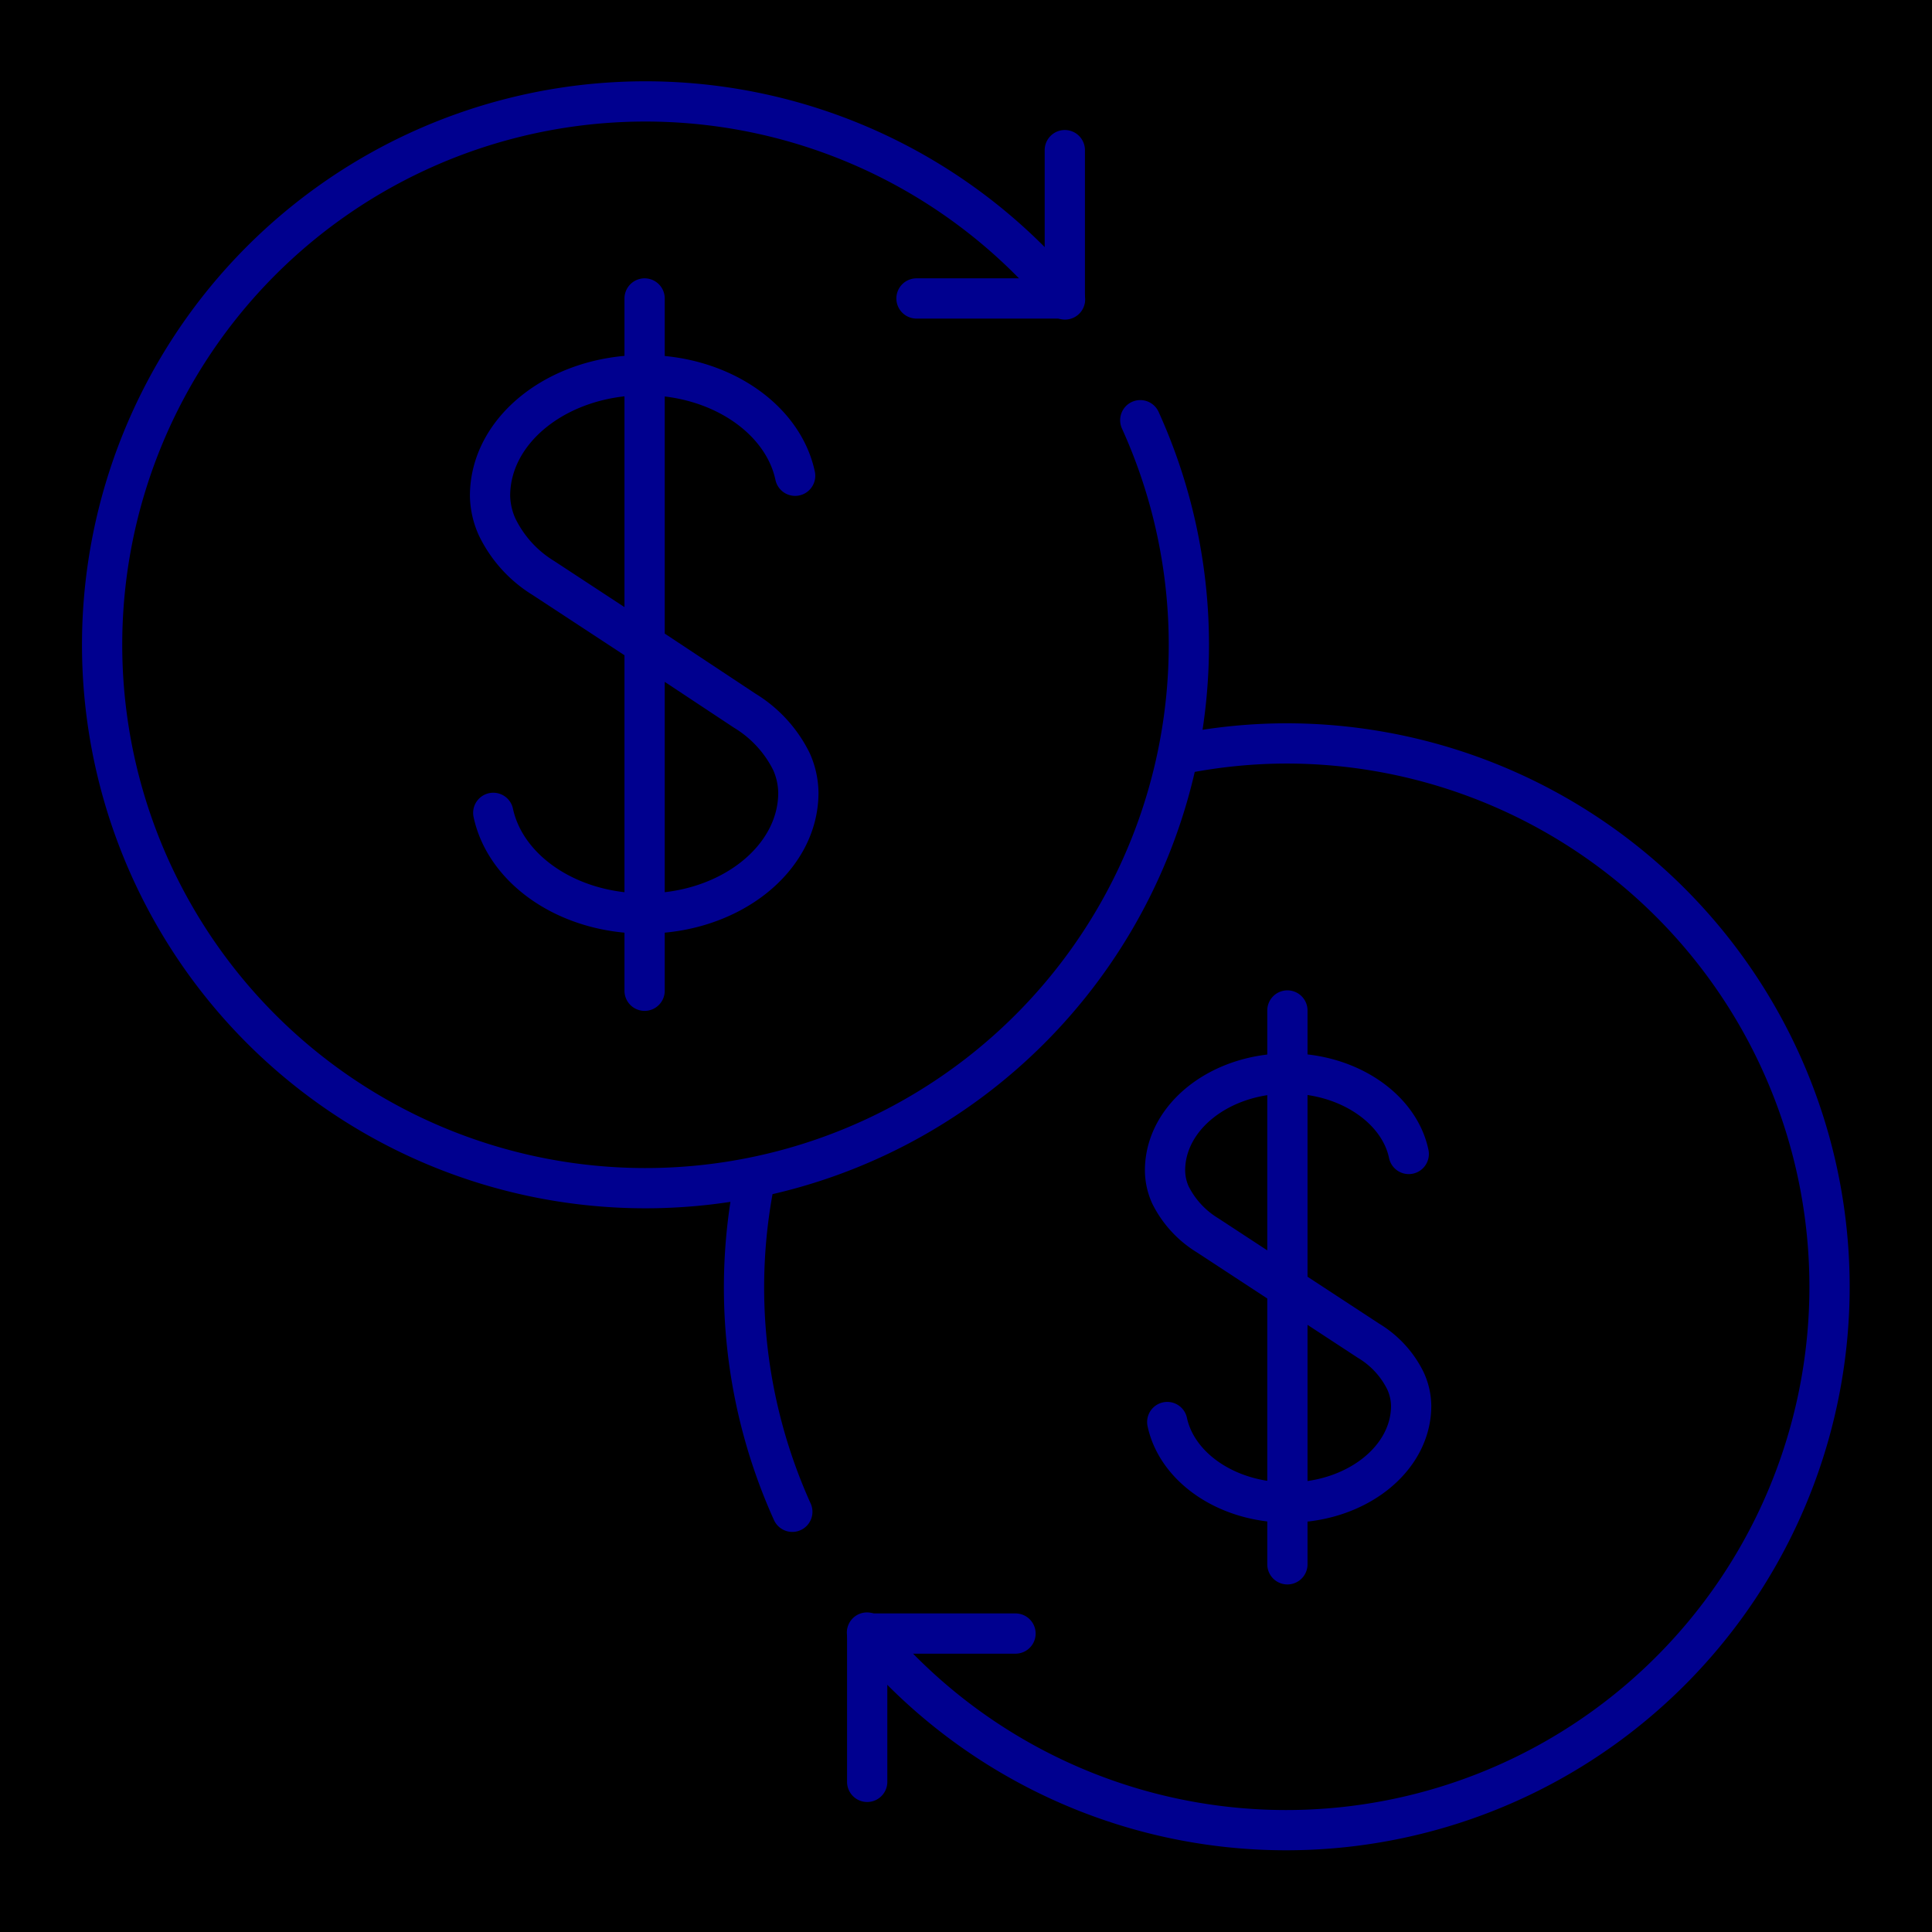 <svg xmlns="http://www.w3.org/2000/svg" viewBox="0 0 96 96"><defs><style>.cls-2{fill:none;stroke:#00008f;stroke-linecap:round;stroke-linejoin:round;stroke-width:2px}</style></defs><g id="Layer_2" data-name="Layer 2"><g id="icons"><path fill="currentColor" d="M0 0h96v96H0z"/><path class="cls-2" d="M52.92 14.88a27 27 0 1 0 3.74 6M43.08 81.12A27 27 0 1 0 64 36.94a26.71 26.71 0 0 0-5.47.56 27 27 0 0 1-21 21 27.07 27.07 0 0 0 1.84 16.62"/><path class="cls-2" d="M43.09 88.54v-7.37h7.37M52.91 7.46v7.37h-7.37M32.03 14.83v34.4M24.51 40.39c.61 2.84 3.73 5 7.52 5 4.22 0 7.64-2.7 7.64-6a3.92 3.92 0 0 0-.34-1.54A6.15 6.15 0 0 0 37 35.31L32 32l-5-3.28a6.08 6.08 0 0 1-2.3-2.54 3.93 3.93 0 0 1-.35-1.54c0-3.32 3.43-6 7.65-6 3.78 0 6.91 2.17 7.51 5M63.97 50.21v27.52M58 70.66c.49 2.28 3 4 6 4 3.38 0 6.12-2.15 6.12-4.81a3.07 3.07 0 0 0-.28-1.23 4.78 4.78 0 0 0-1.84-2L64 64l-4-2.62a4.92 4.92 0 0 1-1.84-2 3 3 0 0 1-.27-1.22c0-2.66 2.73-4.82 6.11-4.82 3 0 5.53 1.74 6 4"/></g></g></svg>